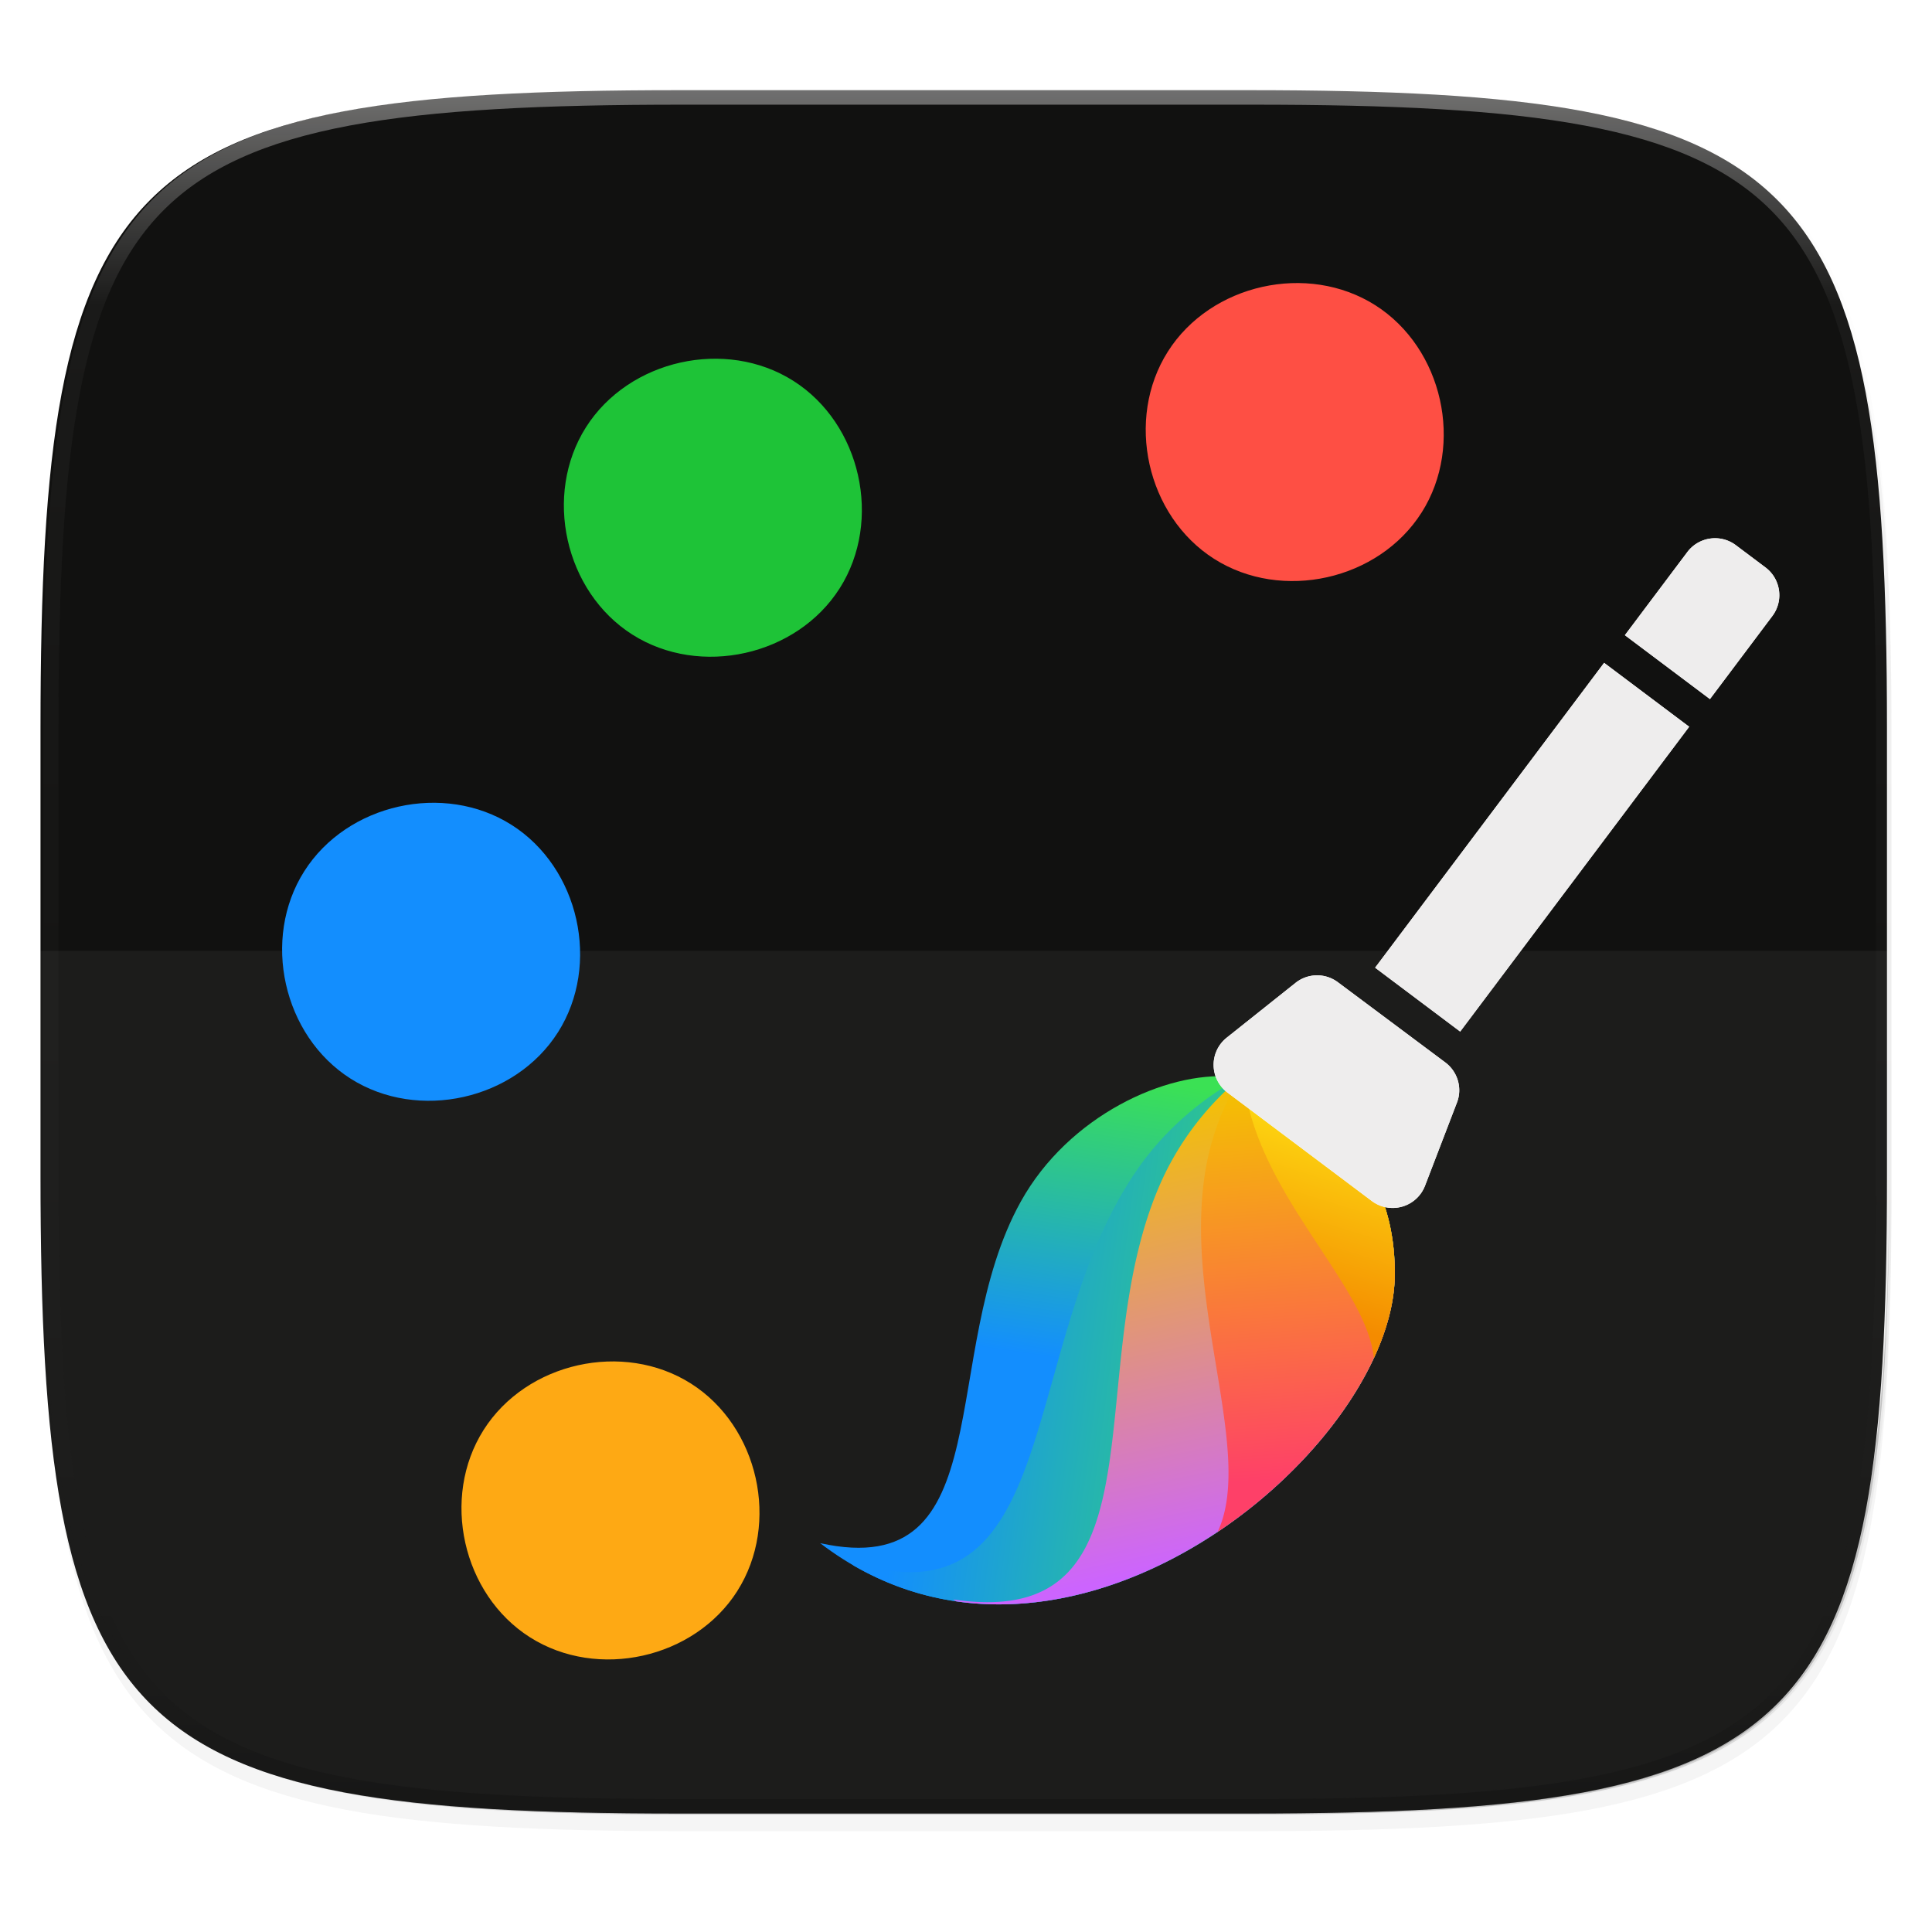 <svg xmlns="http://www.w3.org/2000/svg" xmlns:xlink="http://www.w3.org/1999/xlink" width="256" height="256" viewBox="0 0 67.73 67.73">
    <defs>
        <clipPath id="e">
            <path d="M361.938-212C507.235-212 528-191.287 528-46.125v116.25C528 215.286 507.235 236 361.937 236H214.063C68.766 236 48 215.286 48 70.125v-116.25C48-191.287 68.765-212 214.063-212z" fill="#9F4AC8"/>
        </clipPath>
        <filter id="d" width="1.023" height="1.025" x="-.01" y="-.01" color-interpolation-filters="sRGB">
            <feGaussianBlur stdDeviation="1.16"/>
        </filter>
        <filter id="c" width="1.046" height="1.05" x="-.02" y="-.03" color-interpolation-filters="sRGB">
            <feGaussianBlur stdDeviation="2.32"/>
        </filter>
        <linearGradient id="f" x1="296" x2="296" y1="-212" y2="236" gradientUnits="userSpaceOnUse">
            <stop offset="0" stop-color="#FFFEFE"/>
            <stop offset=".125" stop-color="#FFFEFE" stop-opacity=".098"/>
            <stop offset=".925" stop-opacity=".098"/>
            <stop offset="1" stop-opacity=".498"/>
        </linearGradient>
        <linearGradient id="a" x1="61.291" x2="77.655" y1="17.635" y2="17.635" gradientTransform="scale(.58 1.724)" gradientUnits="userSpaceOnUse">
            <stop offset="0" stop-color="#FFFEFE"/>
            <stop offset="1" stop-color="#EEEDED"/>
        </linearGradient>
        <linearGradient id="b" x1="48.484" x2="77.873" y1="17.635" y2="17.635" gradientTransform="scale(.58 1.724)" gradientUnits="userSpaceOnUse">
            <stop offset="0" stop-color="#EEEDED"/>
            <stop offset="1" stop-color="#111110"/>
        </linearGradient>
        <linearGradient id="k" x1="24.212" x2="17.696" y1="51.153" y2="54.691" gradientTransform="matrix(1.124 1.012 .379 -.421 -17.317 289.24)" gradientUnits="userSpaceOnUse">
            <stop offset="0" stop-color="#F48B00"/>
            <stop offset="1" stop-color="#FEDF13"/>
        </linearGradient>
        <linearGradient id="j" x1="37.892" x2="25.419" y1="32.725" y2="41.033" gradientTransform="matrix(.691 .623 .616 -.684 -20.156 296.634)" gradientUnits="userSpaceOnUse">
            <stop offset="0" stop-color="#FE4068"/>
            <stop offset="1" stop-color="#F4C200"/>
        </linearGradient>
        <linearGradient id="i" x1="44.19" x2="29.179" y1="25.124" y2="37.738" gradientTransform="matrix(.526 .473 .81 -.9 -23.117 304.347)" gradientUnits="userSpaceOnUse">
            <stop offset="0" stop-color="#CC64FE"/>
            <stop offset="1" stop-color="#F4C200"/>
        </linearGradient>
        <linearGradient id="h" x1="39.422" x2="46.438" y1="20.876" y2="33.677" gradientTransform="matrix(.505 .455 .844 -.937 -23.789 306.098)" gradientUnits="userSpaceOnUse">
            <stop offset="0" stop-color="#138EFE"/>
            <stop offset="1" stop-color="#3BE154"/>
        </linearGradient>
        <linearGradient id="g" x1="36.137" x2="26.446" y1="21.624" y2="38.445" gradientTransform="matrix(.537 .483 .794 -.882 -23.684 305.827)" gradientUnits="userSpaceOnUse">
            <stop offset="0" stop-color="#138EFE"/>
            <stop offset=".475" stop-color="#138EFE"/>
            <stop offset="1" stop-color="#3BE154"/>
        </linearGradient>
        <linearGradient id="l" x1="61.291" x2="77.655" y1="17.635" y2="17.635" gradientTransform="scale(.58 1.724)" gradientUnits="userSpaceOnUse" xlink:href="#a"/>
        <linearGradient id="m" x1="48.484" x2="77.873" y1="17.635" y2="17.635" gradientTransform="scale(.58 1.724)" gradientUnits="userSpaceOnUse" xlink:href="#b"/>
    </defs>
    <path d="M188.969 46C261.617 46 272 56.357 272 128.938v58.125c0 72.58-10.383 82.937-83.031 82.937H115.03C42.383 270 32 259.643 32 187.062v-58.125C32 56.358 42.383 46 115.031 46z" transform="matrix(.27 0 0 .27 -7.129 -8.706)" filter="url(#c)" opacity=".2"/>
    <path d="M188.969 44C261.617 44 272 54.357 272 126.938v58.124C272 257.644 261.617 268 188.969 268H115.03C42.383 268 32 257.643 32 185.062v-58.125C32 54.358 42.383 44 115.031 44z" transform="matrix(.27 0 0 .27 -7.129 -8.706)" filter="url(#d)" opacity=".1"/>
    <path d="M23.815 3.161c-9.798 0-15.394.697-18.545 3.843-3.15 3.147-3.85 8.738-3.85 18.526v15.677c0 9.788.7 15.379 3.85 18.525 3.15 3.147 8.747 3.844 18.545 3.844h19.941c9.798 0 15.394-.697 18.545-3.844 3.15-3.146 3.85-8.737 3.85-18.525V25.53c0-9.788-.7-15.38-3.85-18.526-3.15-3.146-8.747-3.843-18.545-3.843z" fill="#111110"/>
    <path d="M1.502 40.667v.54c0 9.788.699 15.379 3.85 18.525 3.15 3.147 8.747 3.844 18.544 3.844h19.941c9.798 0 15.395-.697 18.545-3.844 3.15-3.146 3.85-8.737 3.85-18.525v-.54c0 9.788-.7 15.38-3.85 18.526-3.15 3.146-8.747 3.843-18.545 3.843H23.896c-9.797 0-15.394-.697-18.545-3.843-3.15-3.147-3.85-8.738-3.85-18.526z" fill="#111110" opacity=".2"/>
    <path d="M1.42 33.337v9.34c0 9.145.7 14.368 3.85 17.308 3.15 2.94 8.747 3.59 18.545 3.59h19.941c9.798 0 15.394-.65 18.545-3.59 3.15-2.94 3.85-8.163 3.85-17.308v-9.34z" opacity=".05" fill="#FFFEFE"/>
    <path d="M361.938-212C507.235-212 528-191.287 528-46.125v116.25C528 215.286 507.235 236 361.937 236H214.063C68.766 236 48 215.286 48 70.125v-116.25C48-191.287 68.765-212 214.063-212z" clip-path="url(#e)" transform="matrix(.135 0 0 .135 -4.971 31.75)" fill="none" opacity=".4" stroke-linecap="round" stroke-linejoin="round" stroke-width="8" stroke="url(#f)"/>
    <path d="M25.85 55.774c-1.506 2.372-4.898 3.13-7.27 1.625-2.373-1.505-3.131-4.897-1.626-7.27 1.505-2.372 4.897-3.13 7.27-1.625 2.373 1.506 3.13 4.898 1.625 7.27z" fill="#FEA914"/>
    <path d="M19.561 36.188c-1.505 2.373-4.897 3.131-7.27 1.626-2.371-1.505-3.13-4.898-1.625-7.27s4.898-3.13 7.27-1.625 3.13 4.897 1.625 7.27z" fill="#138EFE"/>
    <path d="M29.439 20.621c-1.505 2.373-4.898 3.131-7.27 1.626s-3.13-4.898-1.626-7.27c1.505-2.372 4.898-3.13 7.27-1.625s3.13 4.897 1.626 7.27z" fill="#1EC337"/>
    <path d="M49.837 17.968c-1.505 2.373-4.898 3.131-7.27 1.626s-3.13-4.898-1.625-7.27 4.897-3.13 7.27-1.625c2.371 1.505 3.13 4.897 1.625 7.27z" fill="#FE4F44"/>
    <g>
        <path d="M22.574 284.111c-2.277.204-5.378 2.327-6.509 5.575-2.004 5.755 1.68 13.3-4.871 13.016 9.454 4.924 19.21-6.597 18.232-12.69-.212-1.317-.683-2.366-1.302-3.193z" fill="url(#g)" fill-rule="evenodd" transform="rotate(9.912 1453.427 279.64)"/>
        <path d="M12.487 303.274c9.028 3.314 17.872-7.447 16.939-13.261-.212-1.318-.683-2.367-1.302-3.194l-5.372-2.62c-1.14.949-2.146 2.165-2.828 3.614-3.197 6.795.346 16.517-7.647 15.325.07.047.14.092.21.136z" fill="url(#h)" fill-rule="evenodd" transform="rotate(9.912 1453.427 279.64)"/>
        <path d="M16.242 303.89c7.558-.218 13.987-8.877 13.184-13.877-.212-1.318-.683-2.367-1.302-3.194l-5.332-2.6a10.236 10.236 0 0 0-1.952 3.755c-1.903 7.004 3.101 15.663-4.706 15.87l.108.047z" fill="url(#i)" fill-rule="evenodd" transform="rotate(9.912 1453.427 279.64)"/>
        <path d="M24.853 299.914c3.127-2.989 5.032-7.043 4.573-9.901-.212-1.318-.683-2.367-1.302-3.194l-5.294-2.582a9.176 9.176 0 0 0-.58 3.145c-.017 4.82 3.412 9.549 2.603 12.532z" fill="url(#j)" fill-rule="evenodd" transform="rotate(9.912 1453.427 279.64)"/>
        <path d="M29.2 292.97c.282-1.056.369-2.065.226-2.957-.212-1.318-.683-2.367-1.302-3.194l-5.027-2.452c.075.237.164.472.266.704 1.471 3.336 5.196 5.595 5.836 7.9z" fill="url(#k)" fill-rule="evenodd" transform="rotate(9.912 1453.427 279.64)"/>
        <g fill="none">
            <path d="M10.2 231.51h1.083v3.881H10.2zm-.214 4.227l1.365-.004c.158 0 .298.105.34.257l.248.87a.353.353 0 0 1-.339.45H9.76a.353.353 0 0 1-.34-.442l.225-.867a.353.353 0 0 1 .34-.264zm.214-4.579V230.1c0-.195.158-.353.353-.353h.377c.195 0 .353.158.353.353v1.058z" fill="url(#l)" transform="scale(3.444) rotate(36.912 349.996 128.31)"/>
            <path d="M10.2 231.51h1.083v3.881H10.2zm-.214 4.227l1.365-.004c.158 0 .298.105.34.257l.248.87a.353.353 0 0 1-.339.45H9.76a.353.353 0 0 1-.34-.442l.225-.867a.353.353 0 0 1 .34-.264zm.214-4.579V230.1c0-.195.158-.353.353-.353h.377c.195 0 .353.158.353.353v1.058z" fill="url(#m)" transform="scale(3.444) rotate(36.912 349.996 128.31)"/>
        </g>
    </g>
</svg>
